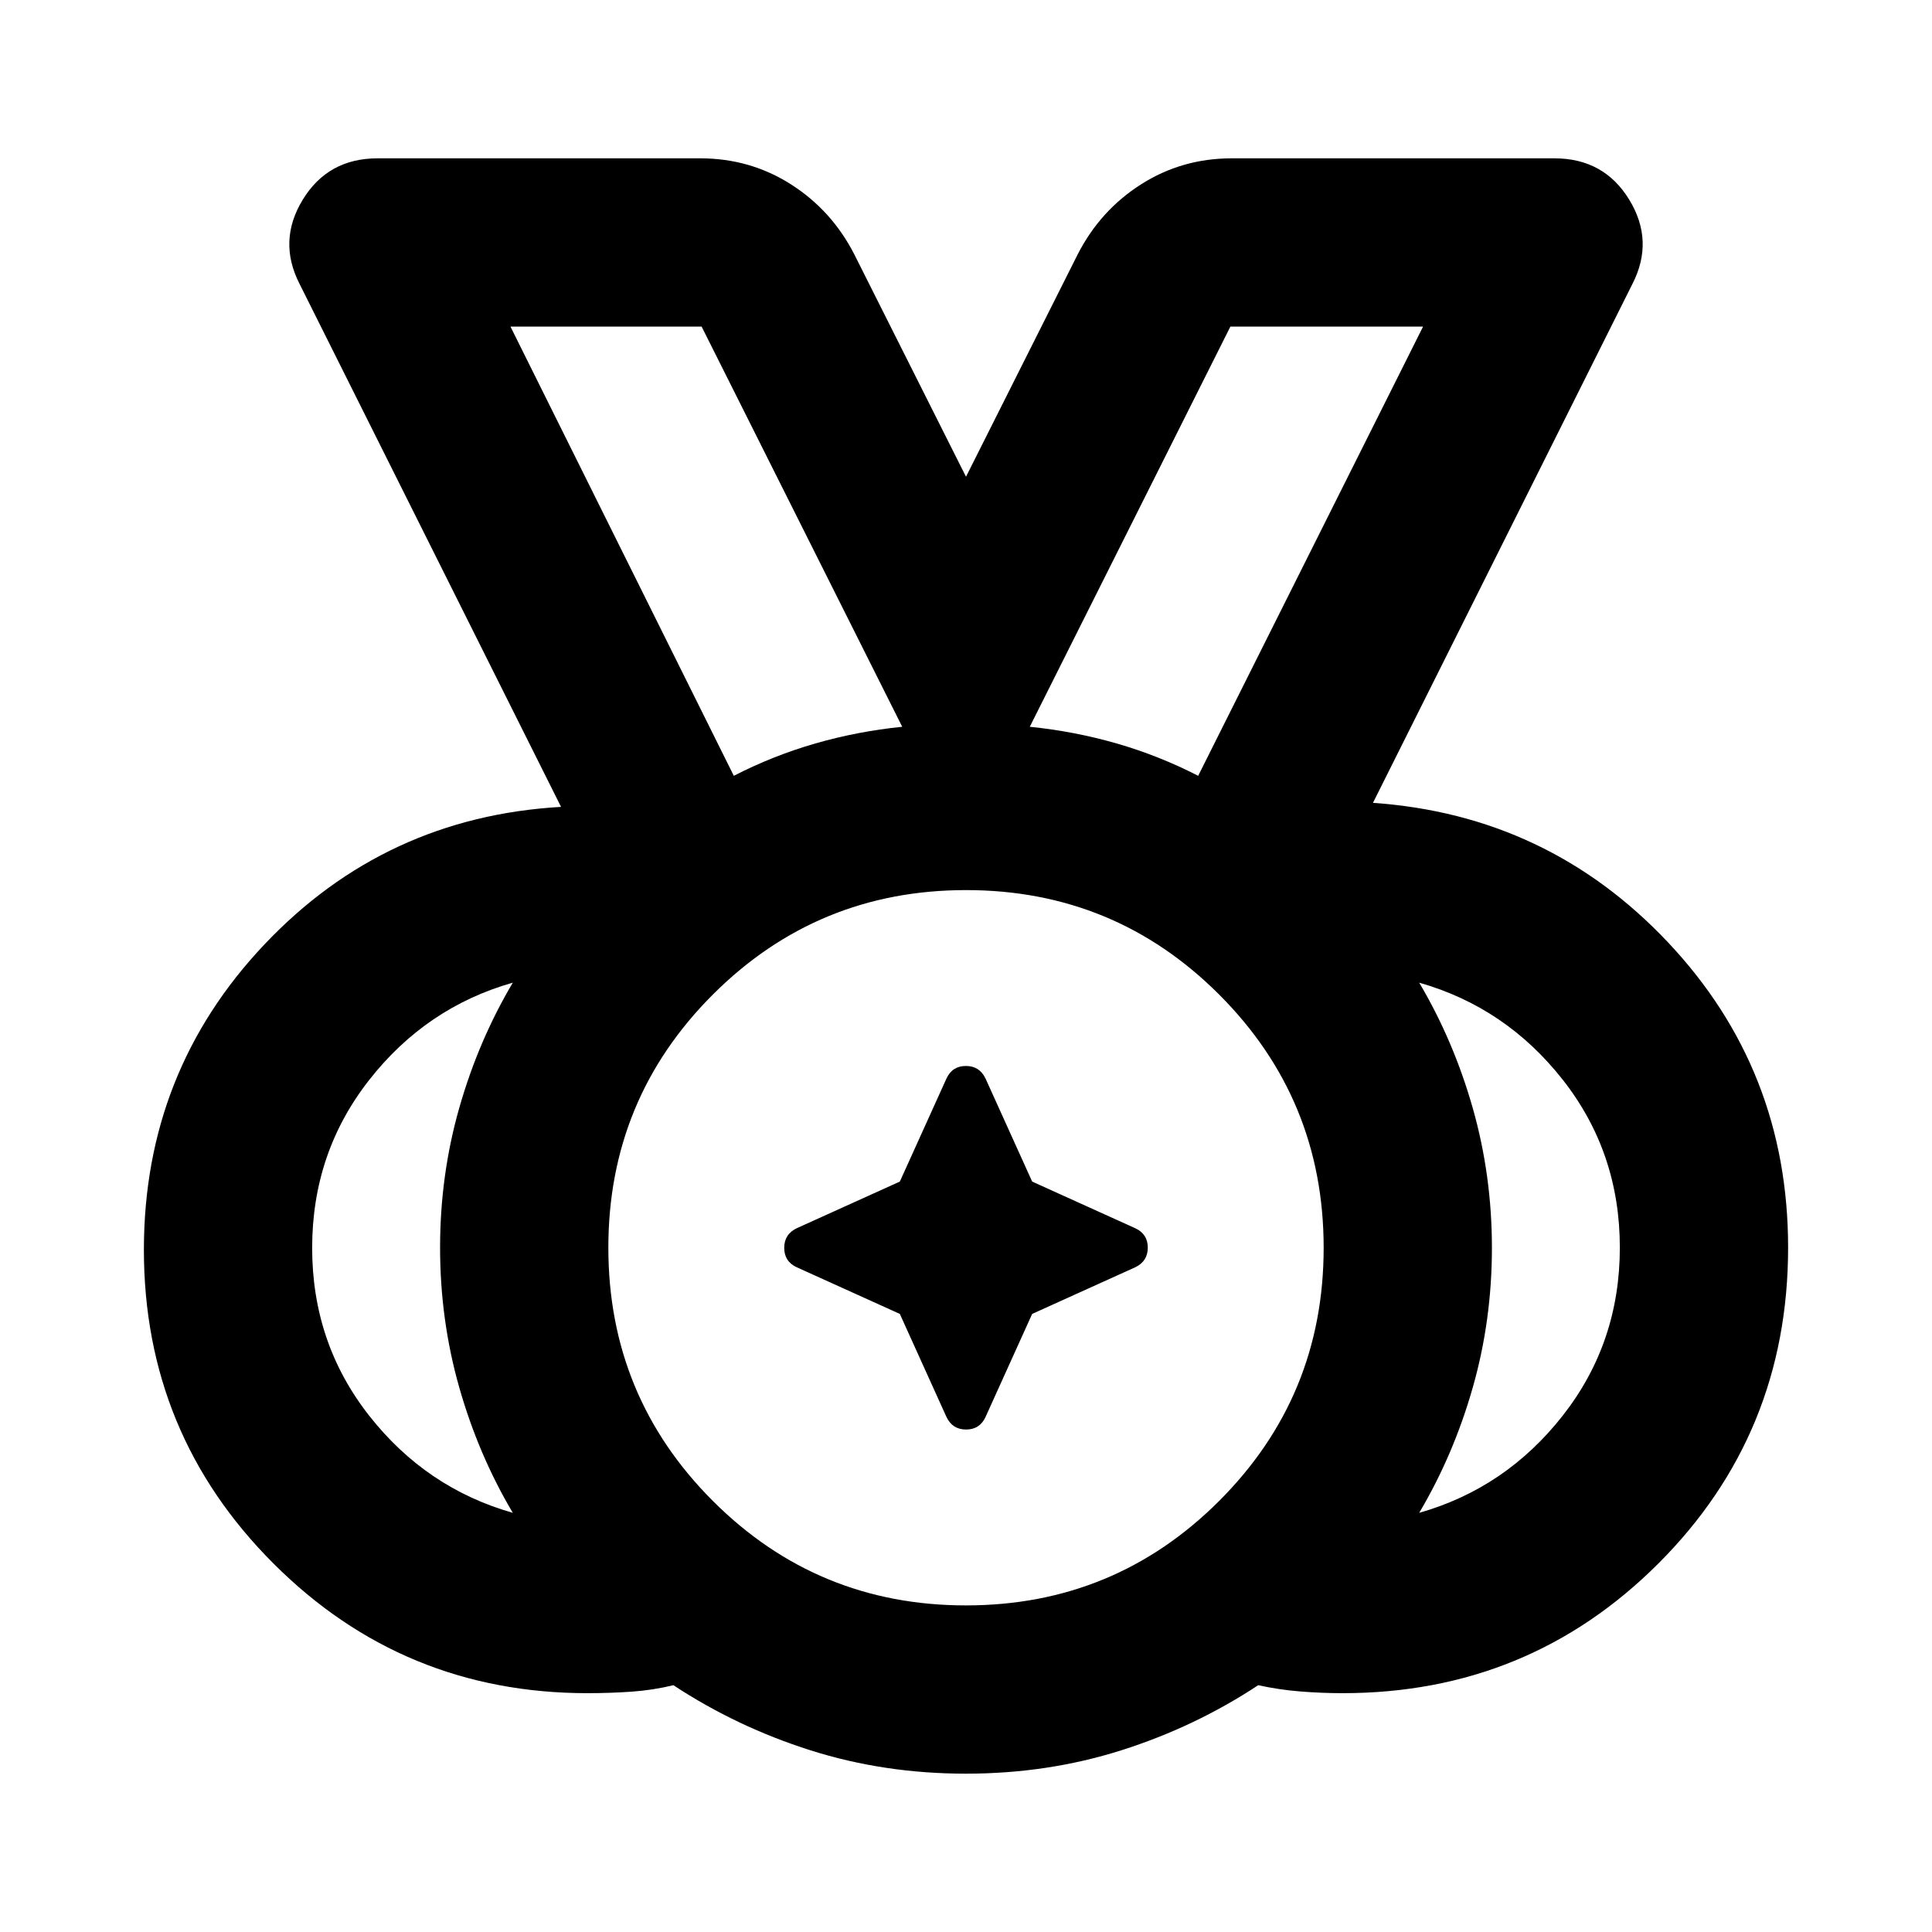 <svg xmlns="http://www.w3.org/2000/svg" height="24" viewBox="0 96 960 960" width="24"><path d="M479.971 893.717q73.877 0 125.812-51.905 51.934-51.905 51.934-125.783 0-73.877-51.905-125.812-51.905-51.934-125.783-51.934-73.877 0-125.812 51.905-51.934 51.905-51.934 125.783 0 73.877 51.905 125.812 51.905 51.934 125.783 51.934ZM364.63 481.5q19.587-10.065 40.576-16.098 20.99-6.032 43.098-8.272L348.63 258.283h-94.978L364.63 481.5Zm230.74 0 111.739-223.217H611.37L511.696 457.13q22.108 2.24 43.098 8.272 20.989 6.033 40.576 16.098ZM254.804 847.717q-17.065-28.782-26.598-62.282-9.532-33.5-9.532-69.5t9.532-69.435q9.533-33.435 26.598-62.217-43.087 12.261-71.391 48.394-28.304 36.133-28.304 83.402t28.304 83.323q28.304 36.054 71.391 48.315Zm450.392 0q43.087-12.261 71.391-48.394 28.304-36.133 28.304-83.402t-28.304-83.323q-28.304-36.054-71.391-48.315 17.065 28.782 26.598 62.282 9.532 33.5 9.532 69.5t-9.532 69.435q-9.533 33.435-26.598 62.217ZM479.943 977.326q-40.66 0-77.258-11.619-36.598-11.62-68.076-32.337-10.196 2.478-20.849 3.217-10.653.739-21.825.739-91.596 0-156.016-64.387Q71.499 808.551 71.499 717q0-88.468 59.936-151.756 59.934-63.288 147.347-68.309l-129.934-259.87q-10.935-21.369 1.614-41.88 12.549-20.511 37.168-20.511h160.326q24.768 0 45.058 12.924t31.486 34.793l55.5 110.5 55.5-110.5q11.196-21.869 31.486-34.793t45.058-12.924H772.37q24.619 0 37.168 20.511t1.614 41.88l-128.934 257.87q86.913 6.021 146.597 69.309Q888.5 627.532 888.5 715.885q0 92.602-64.468 157.022-64.469 64.419-156.858 64.419-10.576 0-21.189-.859-10.614-.858-20.788-3.097-31.405 20.717-67.999 32.337-36.595 11.619-77.255 11.619ZM480 716ZM364.63 481.5 253.652 258.283 364.63 481.5Zm230.74 0 111.739-223.217L595.37 481.5ZM447.122 748.878l-51.231-23.182q-6.217-2.883-6.217-9.648t6.217-9.744l51.231-23.182 23.182-51.231q2.883-6.217 9.648-6.217t9.744 6.217l23.182 51.231 51.231 23.182q6.217 2.883 6.217 9.648t-6.217 9.744l-51.231 23.182-23.182 51.231q-2.883 6.217-9.648 6.217t-9.744-6.217l-23.182-51.231Z"/></svg>